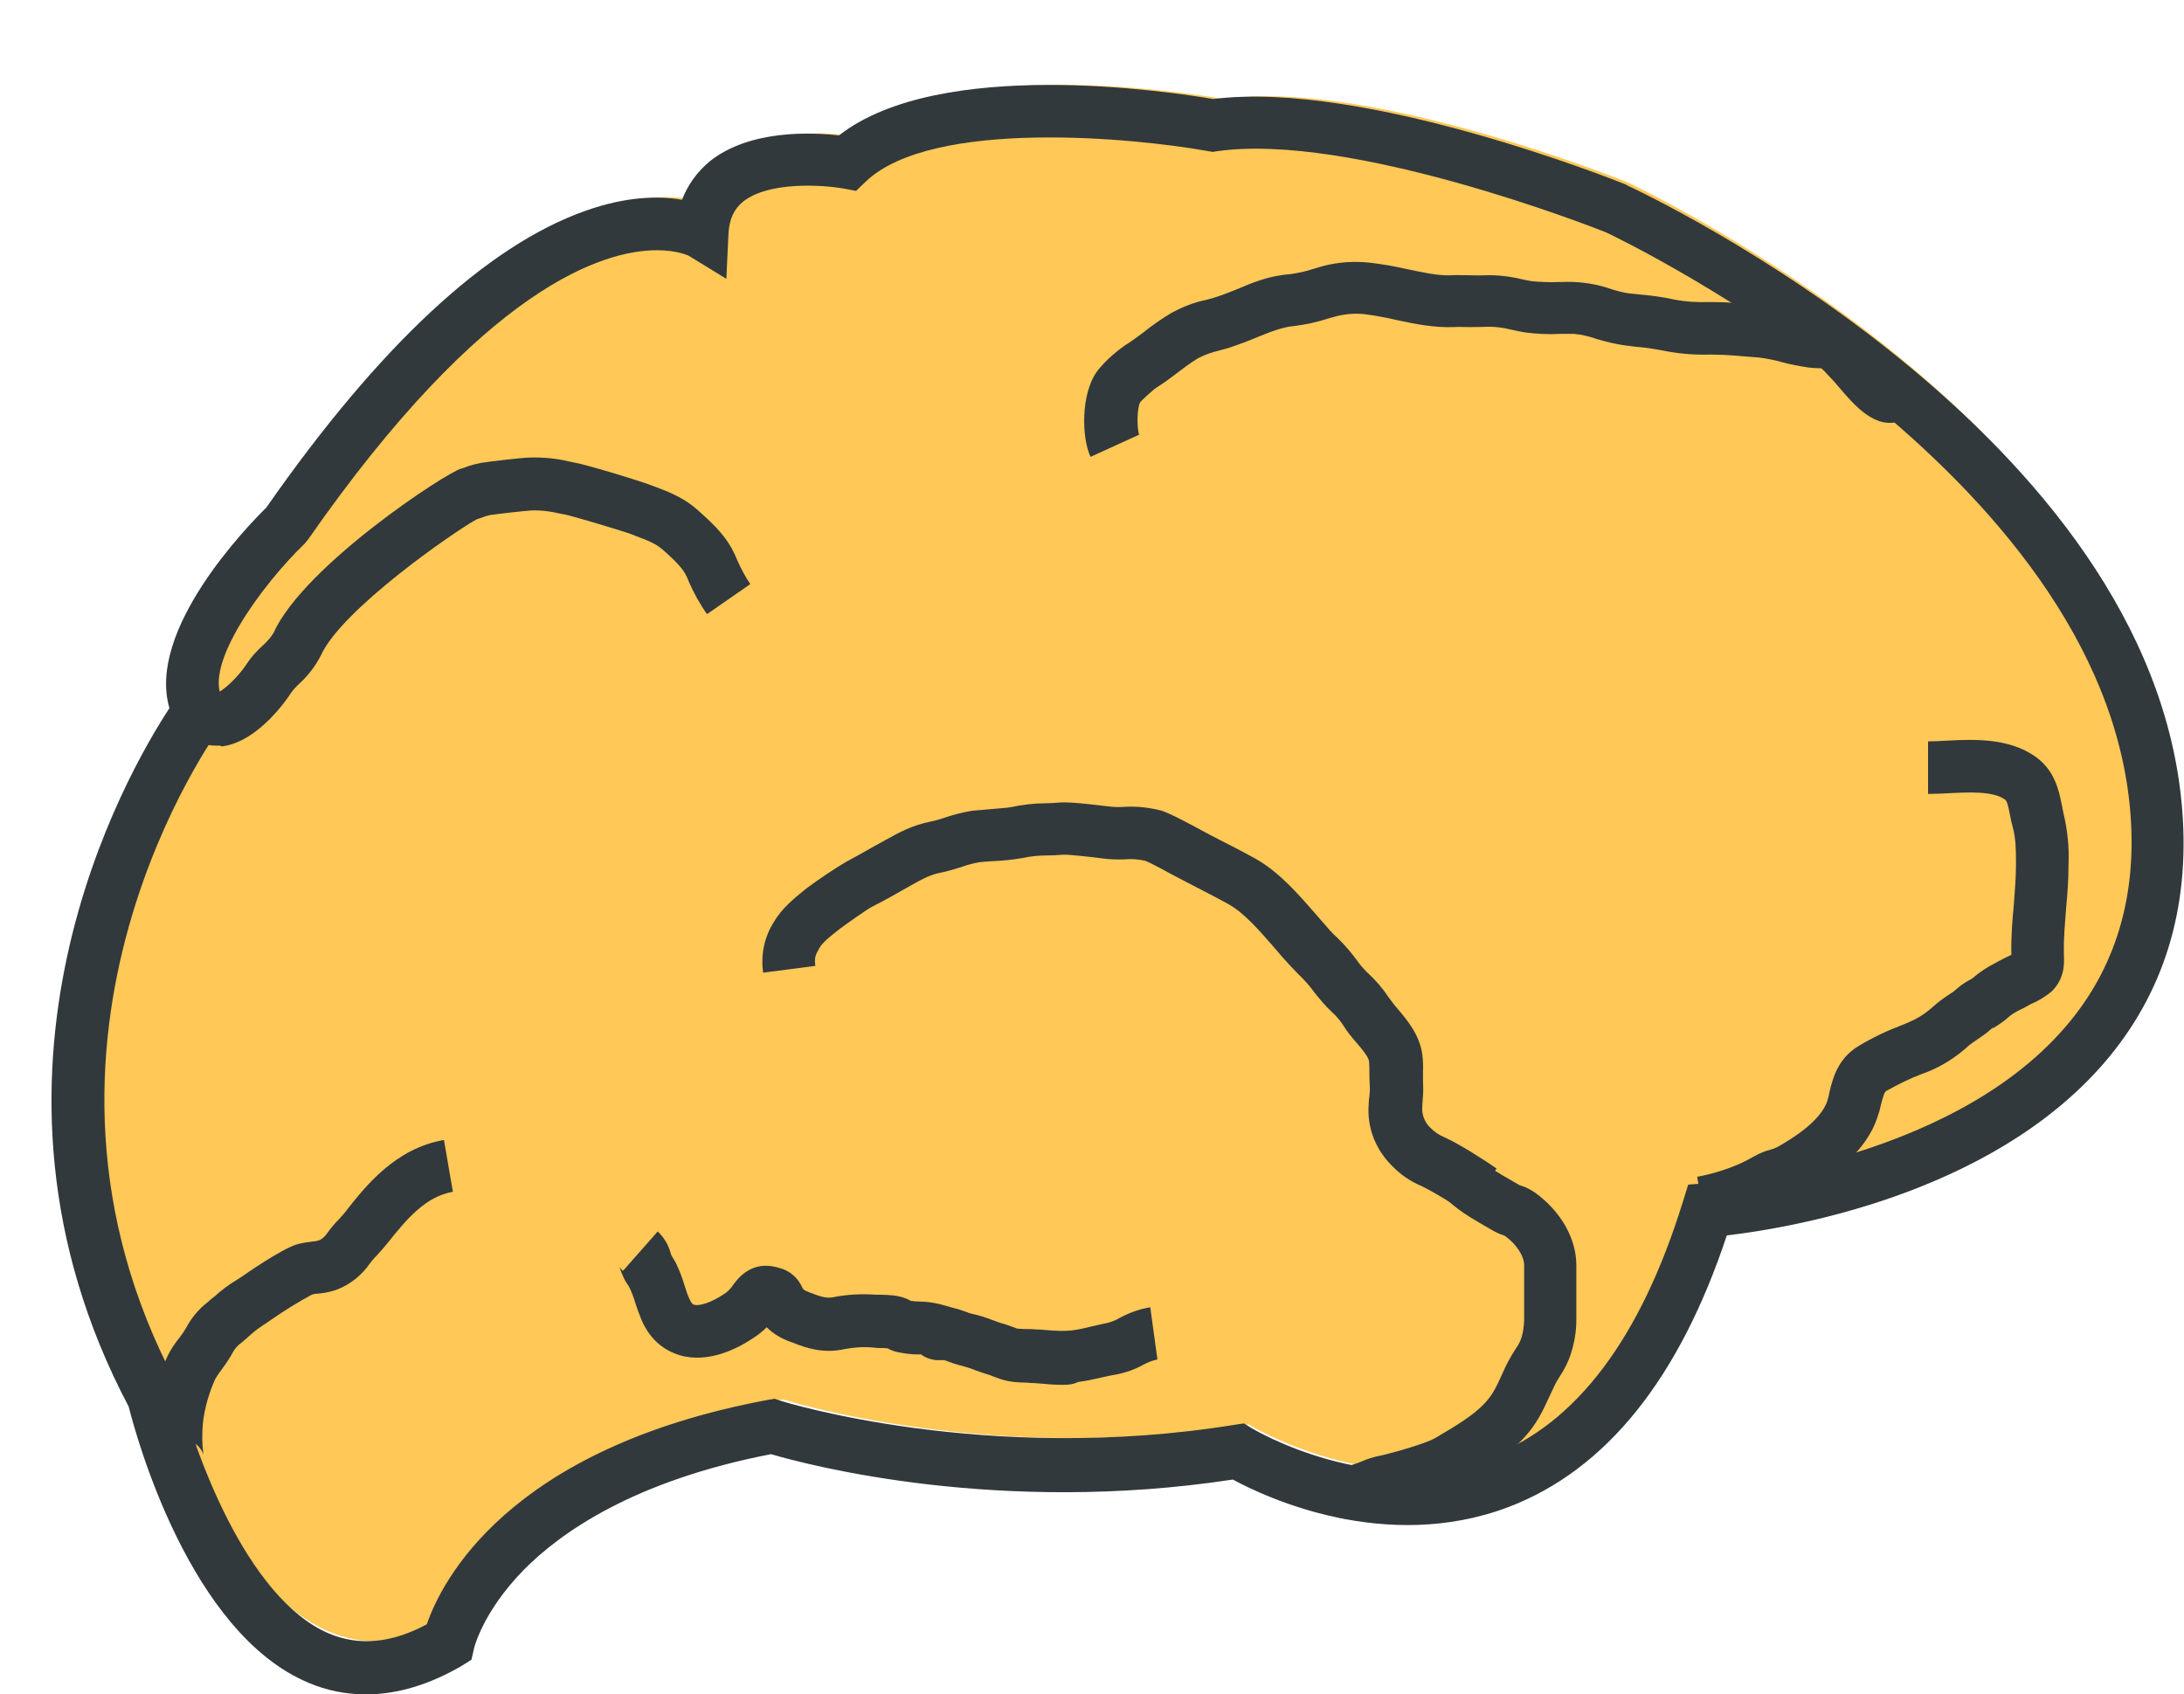 <?xml version="1.0" encoding="utf-8"?>
<!-- Generator: Adobe Illustrator 23.0.4, SVG Export Plug-In . SVG Version: 6.00 Build 0)  -->
<svg version="1.1" id="Layer_1" xmlns="http://www.w3.org/2000/svg" xmlns:xlink="http://www.w3.org/1999/xlink" x="0px" y="0px"
	 viewBox="0 0 611 474" style="enable-background:new 0 0 611 474;" xml:space="preserve">
<style type="text/css">
	.st0{fill:#FFC857;}
	.st1{fill:#31393C;}
</style>
<title>Intelligence</title>
<path class="st0" d="M45.9,383.4c0,0,24.5,103.5,82.5,68.6c0,0,9.3-45.3,90.7-60.5c0,0,58.1,18.6,130.2,7c0,0,93,57,131.4-67.4
	c0,0,133.7-9.3,125.5-111.6S455.1,50.9,455.1,50.9S383,21.8,342.3,27.7c0,0-76.7-14-102.3,10.5c0,0-39.5-7.2-40.7,19.6
	c0,0-41.8-25.5-116.2,81.5c0,0-34.9,33.7-24.4,52.3C58.7,191.5-8.8,281.1,45.9,383.4z"/>
<path class="st1" d="M102.4,474c-5.6,0-11.1-1.1-16.2-3.3c-33.2-14-48.1-68.9-50.2-77.2c-49.3-93.4-0.4-177.4,11.4-195.4
	C41,176.3,69.1,147.3,74.5,142c31.6-45.3,61.6-73.2,89.2-83c11.8-4.2,20.9-4.2,27.1-3.1c1.6-4.2,4.3-7.9,7.8-10.8
	c11.2-8.9,28.5-8.1,36.1-7.2c28.2-22.1,92.8-12.2,104.7-10.2c42.3-5.3,112.4,22.7,115.4,23.9l0.3,0.2c6,2.8,147,69.3,155.4,174.7
	c2.2,27.6-5.1,51.4-21.8,70.8c-32,37.1-88.4,46.3-105.6,48.3c-13.3,40.1-33.8,65.6-61.1,76c-34.4,13-67.9-2.7-77.1-7.7
	c-65.5,10-118.6-4-129.2-7.1c-38.2,7.4-58.8,21.8-69.3,32.5c-11.4,11.7-13.8,21.8-13.8,21.9l-0.7,3.1l-2.7,1.7
	C120.1,471.3,111.1,474,102.4,474z M183.8,70c-14.9,0-48.2,10-97.6,80.9l-0.9,1.1c-12.4,12-28.3,34.1-23.1,43.4l2.4,4.2l-2.9,3.8
	c-0.6,0.9-63.9,87.1-12.2,183.9l0.5,0.8l0.2,0.9c3.7,15.5,18.4,58.1,41.9,68c8.4,3.5,17.4,2.7,27.3-2.6c4-11.7,22.4-49.2,95.5-62.8
	l1.8-0.3l1.8,0.6c0.6,0.2,57.5,17.9,126.8,6.7l2.7-0.4l2.3,1.4c0.3,0.2,34,20.3,66.8,7.8c23.8-9,41.9-33,53.7-71.2l1.5-4.8l5-0.4
	c0.7,0,67.4-5.2,100.5-43.7c14-16.2,20.1-36.4,18.2-59.9c-7.6-95.4-141.2-159.8-146.7-162.4c-4-1.6-71.5-28-108.8-22.7l-1.2,0.2
	l-1.2-0.2c-20.3-3.7-77.2-9.3-95.9,8.5l-2.7,2.6l-3.7-0.7c-5.3-0.9-20.6-2.1-27.9,3.7c-2.6,2.1-3.9,5-4.1,9L203.2,78l-10.6-6.5
	C192.5,71.5,189.5,70,183.8,70z"/>
<path class="st1" d="M409.8,339.1c-3.9-2.7-7.9-5.2-12.1-7.3c-3.1-1.3-5.9-3.2-8.2-5.6c-4.6-4.5-7.1-10.7-6.6-17.2
	c0-0.8,0.1-1.5,0.2-2.3c0.1-1,0.2-2,0.1-3.1c-0.1-1.2-0.1-2.5-0.1-3.8c0-1,0-2-0.1-3c-0.2-1.2-2.1-3.5-3.5-5.1
	c-1.4-1.6-2.7-3.2-3.8-5c-0.9-1.4-2-2.6-3.2-3.7c-1.8-1.7-3.3-3.5-4.8-5.4c-1.3-1.8-2.8-3.5-4.4-5c-0.8-0.8-1.5-1.6-2.3-2.4
	c-1.5-1.6-3-3.3-4.5-5.1c-4.1-4.7-8.3-9.6-12.7-12.1c-2.3-1.3-10.2-5.4-11.8-6.2c-1-0.5-2.6-1.4-4.4-2.3c-2.1-1.2-6.1-3.3-7.2-3.7
	c-1.9-0.4-3.8-0.6-5.7-0.4c-2.2,0.1-4.4,0-6.6-0.3c-3.2-0.4-9.2-1.1-10.7-1s-2.9,0.2-4.3,0.2c-2.3,0-4.7,0.2-6.9,0.7
	c-2.8,0.5-5.7,0.8-8.5,0.9c-1.6,0.1-3,0.2-3.7,0.3c-1.7,0.3-3.3,0.7-4.9,1.3c-1.9,0.6-3.9,1.2-5.8,1.6c-2.8,0.5-4.9,1.6-8.3,3.5
	l-3.9,2.2c-2.4,1.4-4.9,2.7-7.4,4c-1.3,0.7-7.1,4.8-8.7,6l-0.9,0.7c-1.8,1.4-4,3.2-4.8,4.6c-1.2,2.1-1.5,2.8-1.2,5.1l-14.6,1.9
	c-0.7-4.9,0.3-9.9,2.9-14c2.2-3.9,5.7-6.7,8.5-9l0.9-0.7c3.5-2.6,7.2-5.1,10.9-7.3c2.4-1.3,4.8-2.6,7.2-4l4-2.2
	c3.6-2,7.4-4.1,12.6-5.1c1.4-0.3,2.8-0.7,4.2-1.2c2.4-0.8,4.8-1.4,7.3-1.8c0.8-0.1,2.6-0.2,4.6-0.4s5.3-0.4,6.2-0.6
	c3.2-0.7,6.6-1.1,9.9-1.1c1.2,0,2.5-0.1,3.8-0.2c3.4-0.3,13.3,1.1,13.8,1.1c1.5,0.2,2.9,0.2,4.4,0.1c3.4-0.2,6.7,0.2,10,1
	c2.3,0.7,5.5,2.4,10.2,4.9c1.5,0.8,2.9,1.6,3.7,2c1.8,0.9,10.2,5.2,12.8,6.7c6.5,3.7,11.8,9.8,16.5,15.2c1.4,1.6,2.8,3.2,4.1,4.7
	c0.7,0.8,1.4,1.5,2.1,2.1c2.2,2.1,4.2,4.5,6,7c0.9,1.2,1.9,2.3,3,3.3c2,1.9,3.8,4,5.4,6.4c0.8,1.1,1.6,2.2,2.5,3.2
	c2.7,3.2,6.1,7.2,6.9,12.7c0.2,1.7,0.3,3.3,0.2,5c0,0.9,0,1.7,0,2.5c0.1,1.8,0.1,3.6-0.1,5.4c0,0.6-0.1,1.1-0.1,1.7
	c-0.2,2.3,0.7,4.6,2.4,6.1c1.1,1.1,2.3,1.9,3.7,2.5c4.1,1.8,11.6,6.6,14.7,8.8L409.8,339.1z"/>
<path class="st1" d="M550.1,290.7l-9.5-2.8l4.3-8c1.4-2.4,3.4-4.3,5.8-5.5c0.3-0.2,0.7-0.4,1-0.6c2-1.8,4.3-3.3,6.7-4.5
	c0.5-0.3,1.1-0.6,1.7-0.9s1.3-0.7,2.2-1.1l0.4-0.2c0-0.2,0-0.4,0-0.5c-0.1-4.8,0.3-9.3,0.7-13.6c0.3-3.9,0.6-7.6,0.6-11.5
	c0-4.3-0.1-7.1-0.9-10.1c-0.3-1.1-0.6-2.3-0.8-3.5c-0.5-2.6-0.8-3.9-1.5-4.3c-3.3-2.3-9.9-2-15.6-1.7c-2,0.1-4,0.2-5.8,0.2v-14.7
	c1.6,0,3.3-0.1,5.1-0.2c7.7-0.4,17.2-0.8,24.7,4.3c5.7,3.9,6.8,9.7,7.6,13.6c0.2,0.8,0.3,1.7,0.5,2.5c1.1,4.6,1.6,9.3,1.4,14
	c0,4.4-0.3,8.6-0.7,12.7c-0.3,4.2-0.7,8.1-0.6,12.2c0,0.3,0,0.6,0,0.8c0.1,2.1,0.3,6.6-3.6,10.2c-1.6,1.3-3.4,2.4-5.2,3.2
	c-0.5,0.2-0.9,0.4-1.2,0.6c-0.7,0.4-1.4,0.8-2.1,1.1c-1.3,0.6-2.6,1.4-3.7,2.4c-1,0.9-2.2,1.7-3.3,2.4c-0.3,0.2-0.7,0.4-1,0.6
	c0.2-0.2,0.4-0.5,0.6-0.8l-5.7-3.1L550.1,290.7z"/>
<path class="st1" d="M305.1,127.8c-2.5-5.2-2.8-17.5,1.8-23.9c1.3-1.7,2.8-3.2,4.4-4.6l0.6-0.5c1.3-1.1,2.6-2.1,4.1-3
	c0.6-0.4,1.1-0.8,1.7-1.2l1.9-1.4c2.5-2,5.2-3.9,8-5.6c3.1-1.7,6.4-3,9.8-3.7c0.7-0.2,1.5-0.4,2.2-0.6c2.2-0.7,4.3-1.5,6.5-2.4
	c4.2-1.8,9-3.8,14.8-4.2c2.2-0.3,4.5-0.8,6.6-1.5c0.9-0.3,1.8-0.5,2.7-0.8c4.3-1.1,8.7-1.4,13.1-0.9c3.5,0.4,6.9,1,10.4,1.8
	c4.4,0.9,8.6,1.9,12.5,1.7c1.6-0.1,3.1,0,4.7,0s3.2,0.1,4.6,0c3.4-0.1,6.8,0.3,10.2,1.1c1.1,0.2,2.1,0.5,3.2,0.6
	c2.4,0.2,4.8,0.3,7.1,0.2c1.6,0,3.1-0.1,4.6,0c3.5,0.2,6.9,0.8,10.2,2c1.7,0.5,3.4,1,5.2,1.2l3,0.3c3.2,0.3,6.3,0.7,9.4,1.4
	c3.1,0.6,6.2,0.8,9.3,0.7h1.4c4.5,0,8.6,0.4,12.6,0.8l1.4,0.1c2.9,0.3,5.8,0.9,8.7,1.6c1.9,0.5,3.9,0.9,5.9,1.2
	c0.4,0,0.8,0.1,1.3,0.1c2.8-0.1,5.5,0.6,7.9,1.9c2,1.3,3.8,2.9,5.3,4.7c0.4,0.4,0.7,0.8,1.1,1.2s1.2,1.3,2.1,2.4
	c1.1,1.3,4,4.7,5.2,5.4c-1.3-0.6-2.8-0.6-4.1,0l5.6,13.7c-7.3,3-13.4-4.3-17.9-9.6c-0.5-0.6-1-1.2-1.3-1.5c-0.6-0.6-1.1-1.2-1.7-1.8
	c-0.5-0.6-1.1-1.2-1.7-1.7c-0.3,0-0.5,0-0.8,0c-0.9,0-1.9-0.1-2.8-0.2c-2.5-0.4-5-0.8-7.4-1.5c-2.1-0.6-4.3-1-6.5-1.3l-1.4-0.1
	c-3.9-0.3-7.6-0.7-11.5-0.7h-1.4c-4.1,0.1-8.3-0.3-12.3-1.1c-2.6-0.5-5.2-0.9-7.8-1.1l-3.2-0.4c-2.6-0.4-5.2-1-7.8-1.8
	c-2-0.7-4.1-1.2-6.2-1.4c-1.3,0-2.6,0-4,0c-3.2,0.2-6.5,0-9.7-0.4c-1.3-0.2-2.7-0.5-4-0.8c-2-0.5-4.1-0.8-6.2-0.8
	c-2.1,0.1-4,0.1-5.8,0.1c-1.3,0-2.6-0.1-3.9,0c-5.8,0.2-11.1-0.9-16.2-2c-2.9-0.7-5.8-1.2-8.7-1.6c-2.6-0.3-5.2-0.1-7.8,0.5
	l-2.5,0.7c-3.1,1-6.3,1.7-9.5,2.1c-3.4,0.3-6.6,1.6-10.3,3.1c-2.6,1.1-5.3,2.1-8,3c-0.8,0.2-1.7,0.5-2.5,0.7
	c-2.1,0.5-4.2,1.2-6.1,2.2c-2.3,1.4-4.4,3-6.5,4.6l-2,1.5c-0.8,0.6-1.6,1.1-2.5,1.7c-0.8,0.5-1.5,1-2.1,1.6l-0.7,0.6
	c-0.6,0.6-2,1.8-2.4,2.3c-0.9,1.6-1,7.2-0.3,9.1L305.1,127.8z"/>
<path class="st1" d="M60.5,208.6c-3.4,0-6.6-1.3-9-3.7l10.3-10.6c-0.4-0.3-0.9-0.5-1.4-0.4c1.8-0.3,6.3-4.6,8.5-8
	c1.3-2,2.9-3.8,4.7-5.4c1.1-1,2.1-2.1,2.9-3.4c8.5-18.9,48.7-45.1,52.5-46c0.5-0.1,1-0.3,1.5-0.5c1.3-0.5,2.6-0.8,4-1.1
	c2.4-0.4,10.9-1.4,13.6-1.5c3.7-0.1,7.5,0.2,11.1,1.1l1.5,0.3c3.9,0.7,19.5,5.5,21.6,6.4l1.1,0.4c3.7,1.4,8,3.1,11.7,6.4
	s7.3,6.6,9.6,10.8c0.6,1.1,1.1,2.2,1.6,3.4c1,2.3,2.2,4.5,3.6,6.6l-12.1,8.4c-2-2.8-3.7-5.9-5.1-9.1c-0.3-0.8-0.6-1.5-1-2.2
	c-1.3-2.3-4.4-5.1-6.5-6.9c-1.7-1.5-4.4-2.6-7.2-3.6l-1.2-0.5c-1.8-0.7-16.3-5.1-18.9-5.6l-1.6-0.3c-2.5-0.6-5.1-0.9-7.7-0.8
	c-1.8,0.1-9.7,1-11.6,1.3c-0.6,0.2-1.3,0.3-1.9,0.6c-0.6,0.2-1.2,0.4-1.8,0.6c-6.5,3.6-37.8,25.3-43.5,38c-1.5,2.9-3.5,5.6-5.9,7.8
	c-1,0.9-1.9,1.9-2.6,2.9c-0.3,0.5-8.7,13.5-19.2,14.8C61.5,208.5,61,208.6,60.5,208.6z M132.5,145.3L132.5,145.3z"/>
<path class="st1" d="M477.3,343.7l-2.5-14.5c3.8-0.7,7.5-1.8,11.1-3.3c1.7-0.7,3.4-1.6,5-2.5c1.4-0.8,2.9-1.4,4.5-1.8
	c0.6-0.2,1.2-0.4,1.8-0.7c3-1.7,12.3-7,14.1-13.2c0.2-0.7,0.4-1.4,0.5-2.1c0.9-3.8,2.3-9.5,8.2-13c3.8-2.3,7.8-4.2,12-5.8
	c4.1-1.6,6.2-2.9,8.7-5.1c1.3-1.2,2.8-2.3,4.3-3.3c0.5-0.3,1-0.7,1.5-1c0.3-0.2,0.6-0.5,0.9-0.7c1.6-1.4,3.4-2.5,5.3-3.4l5.6,13.7
	c-0.5,0.3-1,0.6-1.4,1c-0.5,0.4-1,0.9-1.6,1.3s-1.3,0.9-2,1.4c-0.8,0.5-1.6,1.1-2.4,1.7c-3.9,3.6-8.4,6.4-13.4,8.1
	c-3.4,1.3-6.6,2.9-9.8,4.7c-0.5,0.3-0.8,1.3-1.5,3.9c-0.2,0.9-0.4,1.8-0.7,2.6c-3.1,10.7-13.4,17.6-21,21.9c-1.5,0.8-3,1.4-4.6,1.9
	c-0.6,0.2-1.2,0.4-1.8,0.7c-2.1,1.2-4.3,2.3-6.6,3.3C486.9,341.4,482.2,342.8,477.3,343.7z"/>
<path class="st1" d="M377,424.9c-1.7,0-3.3-0.5-4.7-1.4c-2.1-1.4-3.4-3.8-3.4-6.3l14.7-0.2c0-2-0.9-3.9-2.5-5.2
	c-1.2-1.1-2.8-1.6-4.5-1.5c1.7-0.5,3.3-1,4.9-1.7c1.2-0.5,2.5-0.9,3.8-1.2c2.7-0.5,13.2-3.4,16-5l1.2-0.7c4.6-2.7,9.8-5.8,12.9-9.2
	c2.2-2.3,3.3-4.7,4.8-8c0.6-1.3,1.2-2.7,2-4.1c0.6-1.1,1.2-2.1,1.9-3.2c0.6-0.8,1.1-1.7,1.4-2.6c0.6-1.6,0.8-3.4,0.9-5.1
	c0-2.5,0-5,0-7.5c0-2.7,0-5.4,0-8s-2.1-5.9-5.3-8.2l-0.4-0.2c-1.2-0.4-2.3-0.9-3.3-1.5l-1.2-0.7c-6.9-3.9-11-6.7-12.9-9.9l12.6-7.5
	c-0.1-0.2-0.2-0.4-0.4-0.5c0.8,0.9,3.4,2.5,7.8,5c0.9,0.5,1.6,0.9,1.9,1.1c0,0,0.2,0,0.4,0.1c1.3,0.4,2.6,1.1,3.8,1.9
	c7.2,5.2,11.5,12.7,11.6,20.1c0,2.8,0,5.6,0,8.3c0,2.4,0,4.8,0,7.2c0,3.2-0.5,6.3-1.5,9.4c-0.7,2.3-1.8,4.4-3.1,6.4
	c-0.4,0.6-0.8,1.3-1.2,2c-0.6,1.3-1.2,2.5-1.7,3.6c-1.8,3.9-3.6,7.9-7.4,11.9c-4.6,4.9-10.8,8.6-16.2,11.8l-1.2,0.7
	c-5.4,3.2-17.6,6.1-20.4,6.8c-0.4,0.1-0.9,0.3-1.6,0.6C383.2,423.6,379.9,424.9,377,424.9z M388.3,421.7l-0.6,0.1
	C387.9,421.8,388.1,421.8,388.3,421.7L388.3,421.7z"/>
<path class="st1" d="M50.4,417.3c-2.3-0.1-4.4-1.1-5.9-2.8c-4.3-5-2.5-18.7-2.4-18.8c0.8-5.8,2.4-11.4,4.9-16.6c0.9-1.8,2-3.4,3.3-5
	c0.7-0.9,1.3-1.8,1.8-2.7c1.5-2.8,3.6-5.3,6.1-7.2c0.5-0.5,1.1-1,1.8-1.5c1.9-1.7,3.8-3.2,6-4.5c0.6-0.4,1.1-0.7,1.7-1.1
	c0.4-0.3,11-7.7,15.4-9c1.4-0.4,2.9-0.6,4.3-0.8c0.6,0,1.2-0.1,1.8-0.3c1-0.4,1.8-1.2,2.4-2.1c1-1.4,2.1-2.7,3.3-3.9
	c0.6-0.7,1.3-1.4,1.8-2.1c5.5-7,13.8-17.6,27.5-20l2.5,14.5c-7.5,1.3-12.7,7.3-18.4,14.5c-0.8,1-1.7,2-2.6,3
	c-0.8,0.8-1.5,1.6-2.2,2.5c-2.1,3.1-5.1,5.6-8.6,7.1c-1.9,0.8-3.9,1.2-6,1.4c-0.6,0-1.2,0.1-1.7,0.3c-3.9,2.1-7.6,4.4-11.2,6.9
	c-0.7,0.5-1.3,0.9-1.9,1.3c-1.4,0.9-2.8,1.9-4,3c-0.9,0.8-1.7,1.5-2.4,2.1c-1,0.7-1.9,1.6-2.5,2.7c-0.9,1.7-2,3.3-3.1,4.8
	c-0.7,0.9-1.3,1.8-1.9,2.8c-1.7,3.8-2.9,7.9-3.4,12c-0.3,3-0.3,6,0.1,9c-1-2.5-3.3-4.1-6-4.1L50.4,417.3z"/>
<path class="st1" d="M297.4,387.4c-2,0-3.8-0.1-5.6-0.3c-0.9-0.1-1.8-0.1-2.7-0.2c-0.6,0-1.1,0-1.7-0.1c-1.3,0-2.5-0.1-3.7-0.2
	c-1.9-0.2-3.7-0.7-5.4-1.4c-0.4-0.1-0.8-0.3-1.3-0.5c-1.4-0.4-2.8-0.9-4.2-1.4c-1.4-0.6-2.9-1-4.4-1.4c-1.2-0.3-2.4-0.7-3.6-1.2
	l-0.6-0.2h-2.3l-0.6-0.1c-1.3-0.2-2.6-0.7-3.6-1.5h-1c-1.9,0-3.9-0.3-5.8-0.7c-0.8-0.2-1.7-0.5-2.4-0.9l-0.1-0.1
	c-0.7-0.1-1.4-0.1-2.1-0.1s-1.1,0-1.7-0.1c-2.8-0.3-5.6-0.1-8.3,0.4c-5.8,1.3-10.6-0.2-14.5-1.8l-0.6-0.2c-2.5-0.9-4.8-2.2-6.7-4.1
	c-1.2,1.2-2.5,2.2-3.9,3.1c-4.2,2.8-12.4,7.1-20.5,4.7c-3.3-1-7.9-3.5-10.6-9.8c-0.7-1.7-1.3-3.3-1.8-4.9c-0.4-1.4-0.9-2.7-1.5-4
	c-0.2-0.3-0.3-0.7-0.6-1c-0.4-0.6-0.7-1.1-1-1.7c-0.4-0.9-0.8-1.8-1.1-2.7c-0.1-0.2-0.1-0.5-0.2-0.7c0.2,0.5,0.6,0.9,1,1.2l9.7-11
	c1.7,1.6,3,3.7,3.6,6c0.1,0.2,0.1,0.4,0.2,0.6s0.2,0.4,0.4,0.7c0.4,0.7,0.9,1.4,1.2,2.2c0.9,1.9,1.6,3.9,2.2,5.9
	c0.4,1.3,0.8,2.5,1.3,3.5c0.6,1.4,1.1,1.6,1.3,1.6c1.4,0.4,4.6-0.5,8.2-2.9c0.9-0.5,1.7-1.3,2.4-2.2l0.4-0.6c1.3-1.7,5.2-7,12.8-4.6
	c2.9,0.7,5.3,2.8,6.5,5.6c0.4,0.6,0.4,0.6,2.1,1.3l0.6,0.2c2.7,1.1,4.3,1.4,5.8,1.1c4-0.8,8.1-1,12.1-0.7h1.4c1.2,0,2.3,0.1,3.5,0.2
	c1.6,0.2,3.2,0.6,4.6,1.4l0.1,0.1c0.8,0.1,1.6,0.2,2.5,0.2c1.9,0,3.8,0.3,5.6,0.7l3.6,1c1.3,0.3,2.6,0.7,3.9,1.2
	c0.4,0.1,0.9,0.4,1.1,0.4c2.2,0.5,4.3,1.1,6.3,1.9c1.1,0.4,2.1,0.8,3.3,1.1c0.9,0.3,1.7,0.6,2.6,0.9c0.4,0.2,0.9,0.4,1.4,0.4
	c0.9,0.1,1.8,0.1,2.7,0.1c0.7,0,1.4,0,2.1,0.1c1,0,2,0.1,3.1,0.2c2.3,0.2,4.5,0.3,6.8,0.1c1.7-0.2,3.6-0.6,5.5-1.1
	c1.5-0.3,3-0.7,4.5-1c1.3-0.3,2.5-0.8,3.7-1.5c2.6-1.4,5.4-2.4,8.4-2.9l2,14.6c-1.4,0.3-2.7,0.8-4,1.5c-2.3,1.3-4.9,2.2-7.5,2.7
	c-1.3,0.2-2.6,0.5-3.9,0.8c-2.2,0.5-4.4,1-6.8,1.3C300.2,387.3,298.8,387.4,297.4,387.4z M248.5,377.4L248.5,377.4z"/>
</svg>
